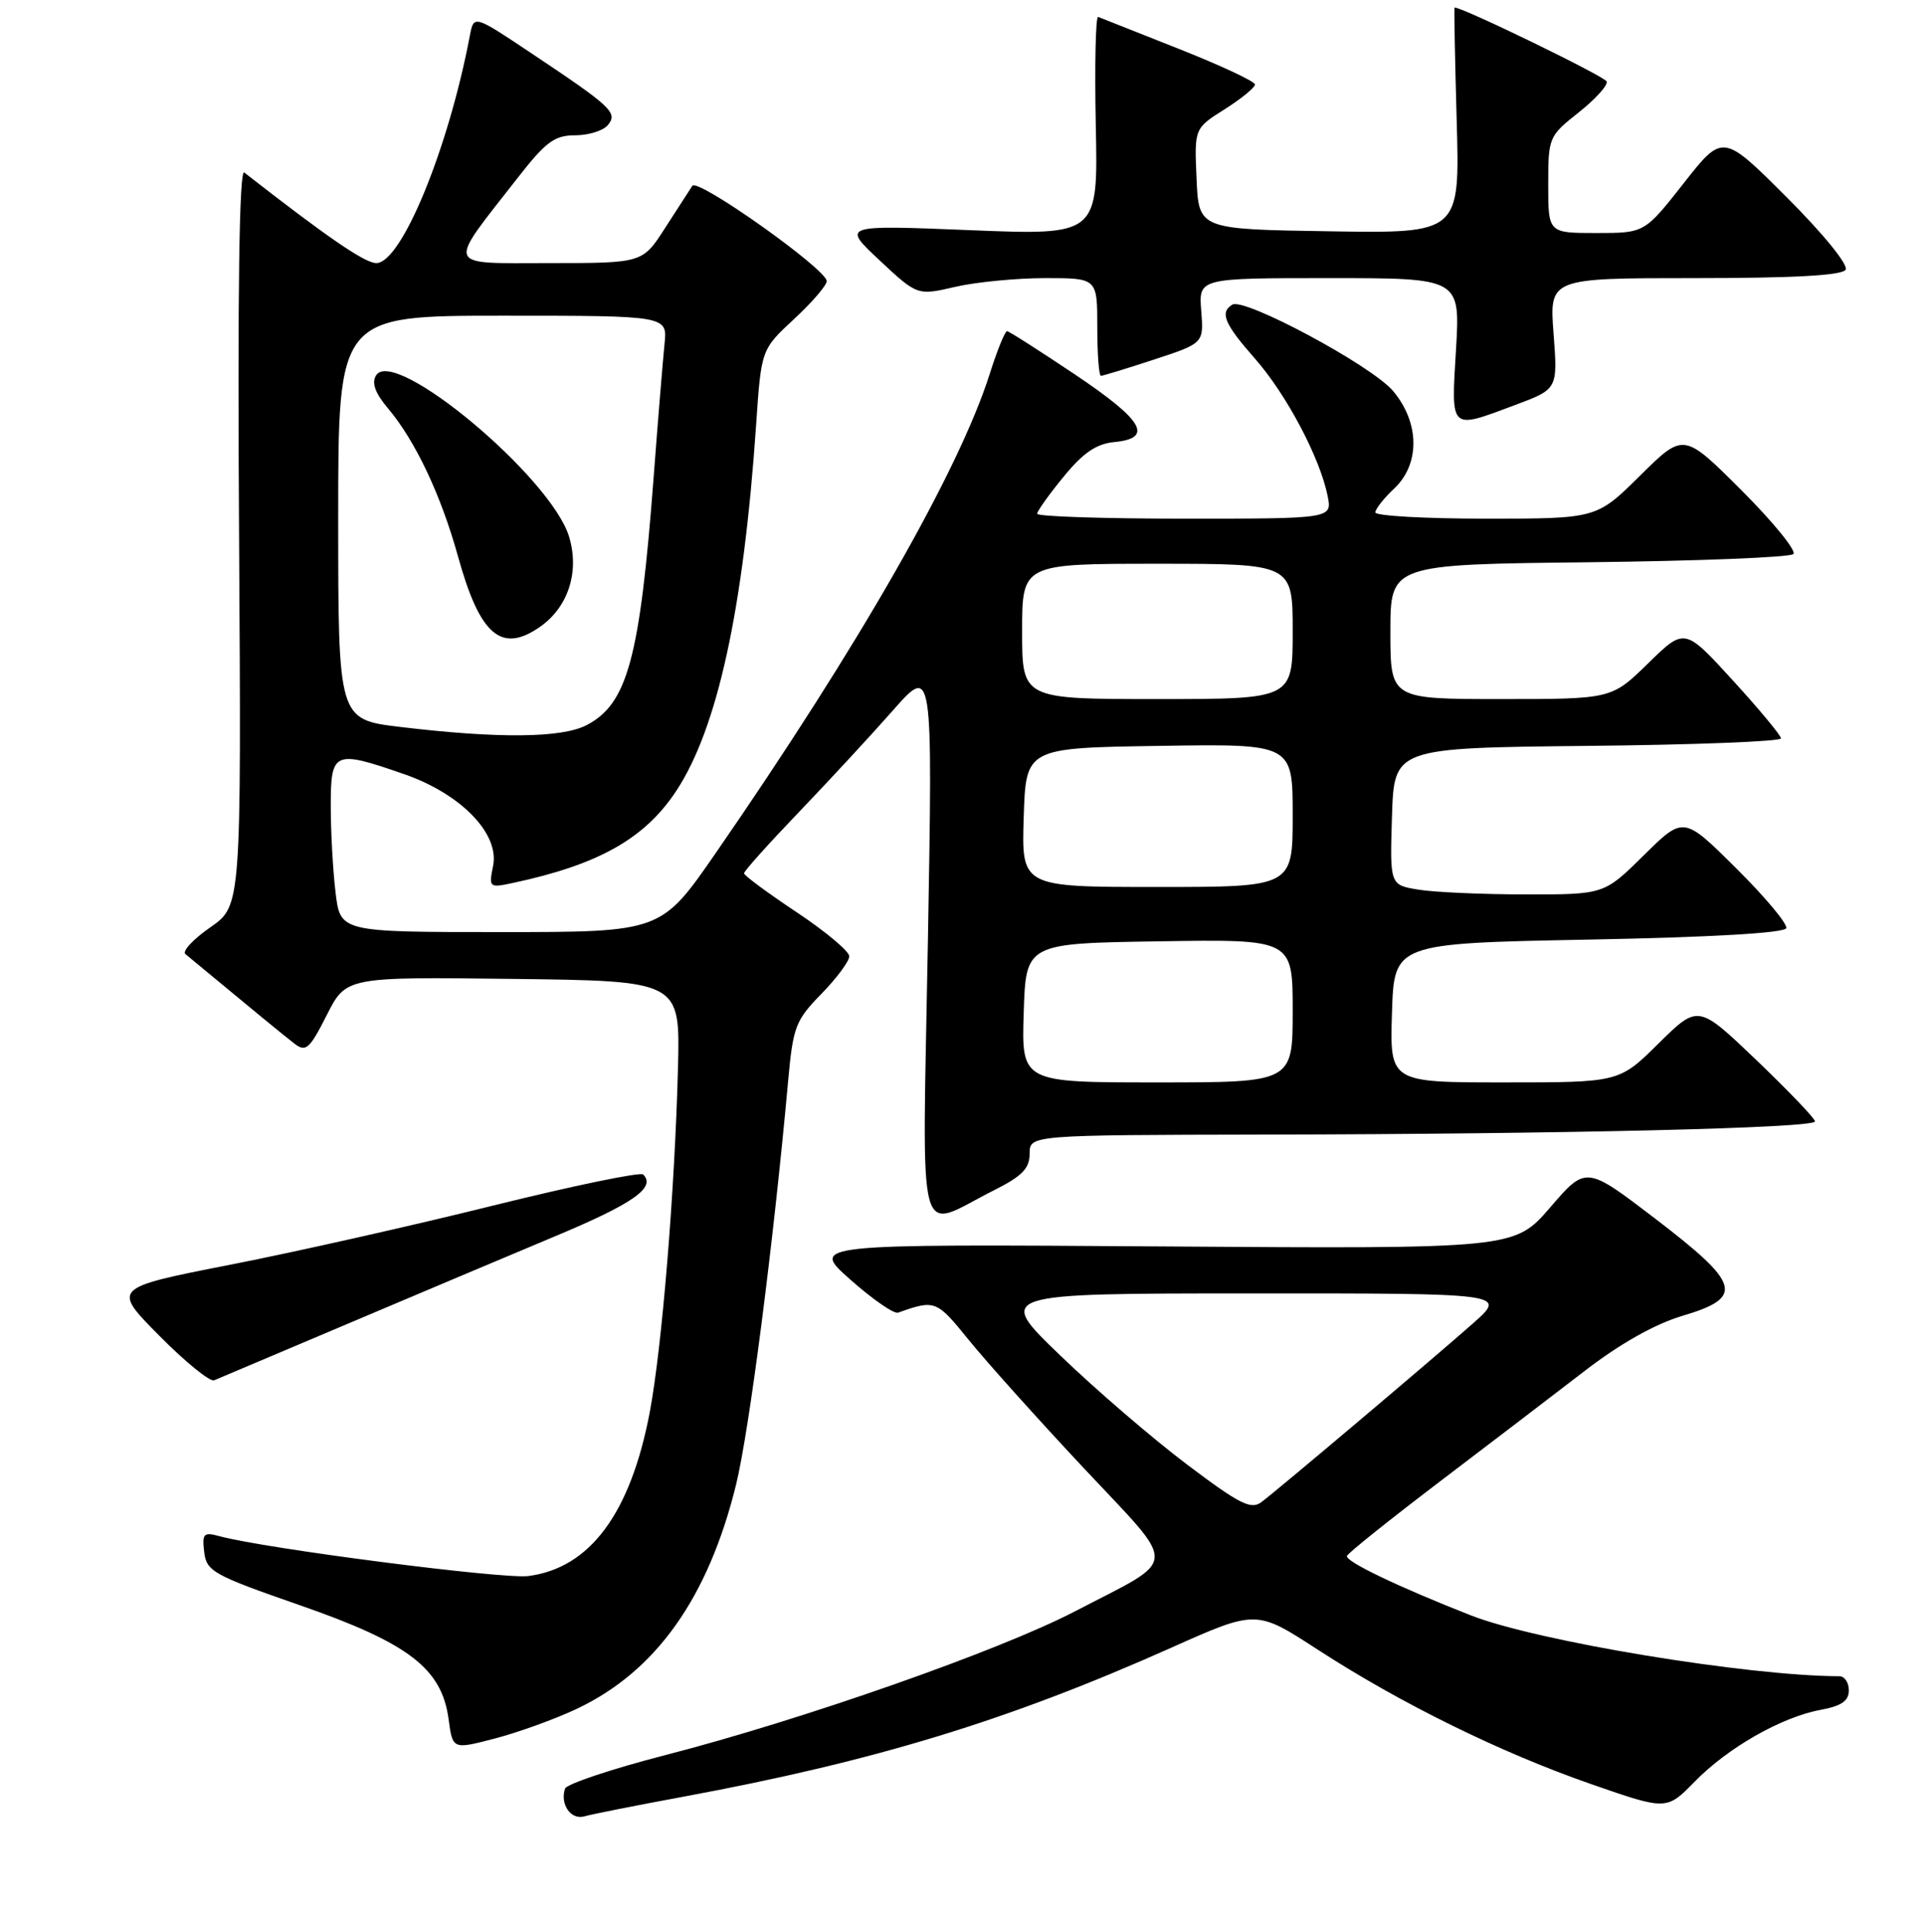<?xml version="1.0" encoding="UTF-8" standalone="no"?>
<!DOCTYPE svg PUBLIC "-//W3C//DTD SVG 1.1//EN" "http://www.w3.org/Graphics/SVG/1.1/DTD/svg11.dtd" >
<svg xmlns="http://www.w3.org/2000/svg" xmlns:xlink="http://www.w3.org/1999/xlink" version="1.1" viewBox="0 0 256 257">
 <g >
 <path fill="currentColor"
d=" M 91.00 239.01 C 116.46 234.29 134.16 228.88 155.83 219.21 C 167.16 214.15 167.16 214.15 175.33 219.46 C 186.37 226.62 199.62 233.14 211.71 237.35 C 221.75 240.84 221.75 240.84 225.48 237.03 C 229.89 232.51 237.02 228.44 242.25 227.47 C 245.01 226.96 246.00 226.28 246.00 224.89 C 246.00 223.85 245.44 223.00 244.75 223.00 C 232.46 222.96 204.53 218.35 195.73 214.91 C 186.07 211.12 178.93 207.70 179.22 206.99 C 179.37 206.60 184.90 202.18 191.50 197.16 C 198.10 192.15 206.80 185.50 210.84 182.39 C 215.56 178.75 220.19 176.15 223.84 175.06 C 232.13 172.60 231.64 170.85 220.27 162.15 C 211.03 155.09 211.03 155.09 206.27 160.62 C 201.50 166.14 201.50 166.14 154.65 165.82 C 107.79 165.50 107.79 165.50 113.15 170.24 C 116.09 172.85 118.95 174.83 119.50 174.63 C 124.41 172.88 124.61 172.96 128.88 178.24 C 131.22 181.13 138.11 188.81 144.19 195.30 C 156.92 208.89 157.03 207.08 143.00 214.38 C 132.96 219.60 106.77 228.79 88.53 233.49 C 81.39 235.33 75.39 237.34 75.18 237.95 C 74.49 240.03 75.96 242.15 77.75 241.64 C 78.71 241.36 84.67 240.18 91.00 239.01 Z  M 76.74 227.34 C 87.28 222.36 94.24 212.56 97.94 197.50 C 99.69 190.37 102.92 165.34 104.87 143.76 C 105.52 136.60 105.85 135.74 109.29 132.22 C 111.33 130.13 113.00 127.88 113.00 127.22 C 113.00 126.56 109.85 123.92 106.00 121.36 C 102.15 118.80 99.00 116.47 99.00 116.18 C 99.00 115.88 102.27 112.24 106.27 108.07 C 110.26 103.91 115.91 97.80 118.82 94.50 C 124.11 88.50 124.11 88.50 123.46 125.35 C 122.72 167.17 121.78 163.62 132.25 158.35 C 136.00 156.47 137.00 155.44 137.00 153.48 C 137.00 151.00 137.00 151.00 168.25 150.94 C 208.21 150.87 241.50 150.07 241.50 149.19 C 241.50 148.81 238.00 145.15 233.73 141.06 C 225.95 133.62 225.95 133.62 220.69 138.81 C 215.44 144.00 215.44 144.00 200.18 144.00 C 184.92 144.00 184.92 144.00 185.21 134.75 C 185.50 125.50 185.50 125.50 211.42 125.00 C 227.70 124.69 237.46 124.12 237.67 123.48 C 237.86 122.92 234.86 119.33 231.01 115.51 C 224.01 108.56 224.01 108.56 218.72 113.78 C 213.44 119.00 213.44 119.00 202.97 118.99 C 197.21 118.98 190.80 118.70 188.71 118.35 C 184.93 117.73 184.93 117.73 185.21 108.61 C 185.50 99.50 185.50 99.50 211.25 99.23 C 225.41 99.09 236.99 98.64 236.97 98.23 C 236.96 97.83 234.07 94.35 230.55 90.50 C 224.15 83.50 224.15 83.50 219.29 88.25 C 214.43 93.00 214.43 93.00 199.72 93.00 C 185.00 93.00 185.00 93.00 185.00 84.05 C 185.00 75.09 185.00 75.09 211.42 74.80 C 225.95 74.63 238.19 74.15 238.62 73.71 C 239.05 73.28 235.95 69.46 231.72 65.23 C 224.02 57.54 224.02 57.54 218.23 63.27 C 212.44 69.00 212.44 69.00 197.72 69.00 C 189.62 69.00 183.00 68.63 183.00 68.17 C 183.00 67.72 184.12 66.29 185.50 65.00 C 188.97 61.74 188.91 56.24 185.36 52.02 C 182.54 48.66 165.55 39.54 163.96 40.53 C 162.27 41.57 162.91 43.09 166.99 47.72 C 171.18 52.49 175.63 60.90 176.65 65.98 C 177.25 69.00 177.25 69.00 157.62 69.00 C 146.83 69.00 138.00 68.71 138.00 68.35 C 138.00 68.00 139.58 65.78 141.52 63.42 C 144.12 60.24 145.87 59.04 148.27 58.81 C 153.53 58.30 152.15 55.93 143.00 49.80 C 138.32 46.67 134.28 44.08 134.00 44.06 C 133.72 44.04 132.68 46.60 131.69 49.74 C 127.57 62.69 114.25 85.98 95.23 113.49 C 87.96 124.00 87.96 124.00 66.62 124.00 C 45.28 124.00 45.28 124.00 44.65 118.75 C 44.30 115.86 44.01 110.69 44.01 107.25 C 44.00 99.93 44.43 99.74 53.77 102.99 C 61.33 105.61 66.47 110.90 65.61 115.18 C 65.03 118.09 65.09 118.14 68.26 117.46 C 79.64 115.03 85.77 111.58 89.96 105.25 C 95.46 96.94 98.93 81.05 100.61 56.47 C 101.29 46.50 101.29 46.50 105.64 42.46 C 108.04 40.24 110.00 37.96 110.00 37.40 C 110.00 35.83 92.84 23.66 92.12 24.72 C 91.78 25.23 90.15 27.75 88.50 30.32 C 85.50 35.00 85.50 35.00 73.13 35.00 C 59.05 35.00 59.37 35.84 68.81 23.75 C 72.62 18.86 73.78 18.00 76.53 18.00 C 78.30 18.00 80.26 17.39 80.87 16.65 C 82.24 15.01 81.42 14.23 70.77 7.13 C 63.05 1.97 63.05 1.97 62.52 4.73 C 59.65 19.85 53.41 35.00 50.07 35.00 C 48.55 35.00 43.54 31.57 32.50 22.95 C 31.84 22.43 31.60 38.66 31.81 71.33 C 32.11 120.50 32.11 120.50 27.98 123.37 C 25.70 124.95 24.22 126.55 24.67 126.93 C 33.39 134.16 37.81 137.79 39.19 138.85 C 40.69 140.00 41.19 139.57 43.47 135.06 C 46.05 129.96 46.05 129.96 68.28 130.23 C 90.50 130.50 90.50 130.50 90.21 142.00 C 89.79 158.40 88.08 179.27 86.45 187.89 C 83.89 201.34 78.50 208.61 70.29 209.67 C 66.93 210.10 35.20 206.01 29.17 204.36 C 27.09 203.79 26.88 204.03 27.17 206.48 C 27.48 209.05 28.36 209.54 39.92 213.56 C 54.39 218.59 58.78 221.96 59.69 228.72 C 60.23 232.75 60.23 232.75 65.86 231.28 C 68.96 230.47 73.86 228.70 76.74 227.34 Z  M 46.00 176.22 C 55.08 172.37 67.60 167.09 73.83 164.48 C 84.26 160.12 87.31 157.98 85.58 156.25 C 85.22 155.89 76.28 157.74 65.71 160.36 C 55.14 162.99 39.39 166.54 30.70 168.24 C 14.90 171.34 14.90 171.34 21.19 177.69 C 24.64 181.18 27.93 183.85 28.49 183.63 C 29.04 183.40 36.92 180.07 46.00 176.22 Z  M 201.60 53.88 C 207.27 51.76 207.27 51.76 206.71 44.38 C 206.15 37.00 206.15 37.00 225.52 37.00 C 238.67 37.00 245.10 36.64 245.57 35.89 C 245.97 35.25 242.64 31.15 237.75 26.26 C 229.23 17.75 229.23 17.75 224.03 24.37 C 218.82 31.00 218.82 31.00 212.41 31.00 C 206.00 31.00 206.00 31.00 206.00 24.58 C 206.00 18.28 206.07 18.11 210.04 14.97 C 212.27 13.20 213.95 11.35 213.78 10.84 C 213.56 10.18 194.68 1.00 193.54 1.00 C 193.46 1.00 193.59 7.76 193.82 16.02 C 194.25 31.05 194.25 31.05 176.87 30.77 C 159.50 30.50 159.50 30.50 159.21 23.79 C 158.91 17.08 158.91 17.08 162.96 14.53 C 165.18 13.12 166.99 11.64 166.98 11.24 C 166.97 10.83 162.41 8.70 156.85 6.50 C 151.28 4.30 146.45 2.39 146.12 2.25 C 145.78 2.11 145.64 8.59 145.80 16.65 C 146.11 31.31 146.11 31.31 129.06 30.62 C 112.01 29.93 112.01 29.93 117.03 34.63 C 122.06 39.33 122.06 39.33 127.11 38.16 C 129.88 37.52 135.27 37.00 139.08 37.00 C 146.00 37.00 146.00 37.00 146.00 43.50 C 146.00 47.08 146.22 50.00 146.48 50.00 C 146.74 50.00 149.93 49.02 153.57 47.83 C 160.17 45.66 160.17 45.66 159.83 41.33 C 159.49 37.00 159.49 37.00 176.89 37.00 C 194.29 37.00 194.29 37.00 193.73 46.50 C 193.08 57.39 192.83 57.16 201.60 53.88 Z  M 157.95 194.84 C 153.40 191.41 145.81 184.89 141.09 180.34 C 132.50 172.08 132.50 172.08 166.50 172.07 C 200.50 172.06 200.50 172.06 196.00 176.05 C 190.93 180.54 170.38 197.90 167.86 199.82 C 166.46 200.88 164.98 200.14 157.95 194.84 Z  M 136.21 134.75 C 136.50 125.50 136.50 125.50 154.25 125.23 C 172.00 124.95 172.00 124.95 172.00 134.48 C 172.00 144.00 172.00 144.00 153.96 144.00 C 135.92 144.00 135.92 144.00 136.21 134.75 Z  M 136.21 108.75 C 136.50 99.50 136.50 99.50 154.25 99.23 C 172.00 98.95 172.00 98.95 172.00 108.48 C 172.00 118.00 172.00 118.00 153.96 118.00 C 135.92 118.00 135.92 118.00 136.21 108.75 Z  M 53.25 96.71 C 45.00 95.72 45.00 95.72 45.00 68.86 C 45.00 42.00 45.00 42.00 66.90 42.00 C 88.81 42.00 88.81 42.00 88.42 45.75 C 88.21 47.81 87.55 55.80 86.97 63.50 C 85.14 87.59 83.49 93.66 78.03 96.48 C 74.72 98.19 66.28 98.27 53.25 96.71 Z  M 71.88 83.37 C 75.62 80.75 77.13 76.04 75.72 71.40 C 73.33 63.50 52.44 46.05 50.04 49.94 C 49.42 50.94 49.91 52.30 51.63 54.33 C 55.28 58.67 58.68 65.87 60.95 74.06 C 63.86 84.55 66.72 86.99 71.88 83.37 Z  M 136.00 84.00 C 136.00 75.00 136.00 75.00 154.00 75.00 C 172.00 75.00 172.00 75.00 172.00 84.00 C 172.00 93.00 172.00 93.00 154.00 93.00 C 136.00 93.00 136.00 93.00 136.00 84.00 Z "/>
</g>
</svg>